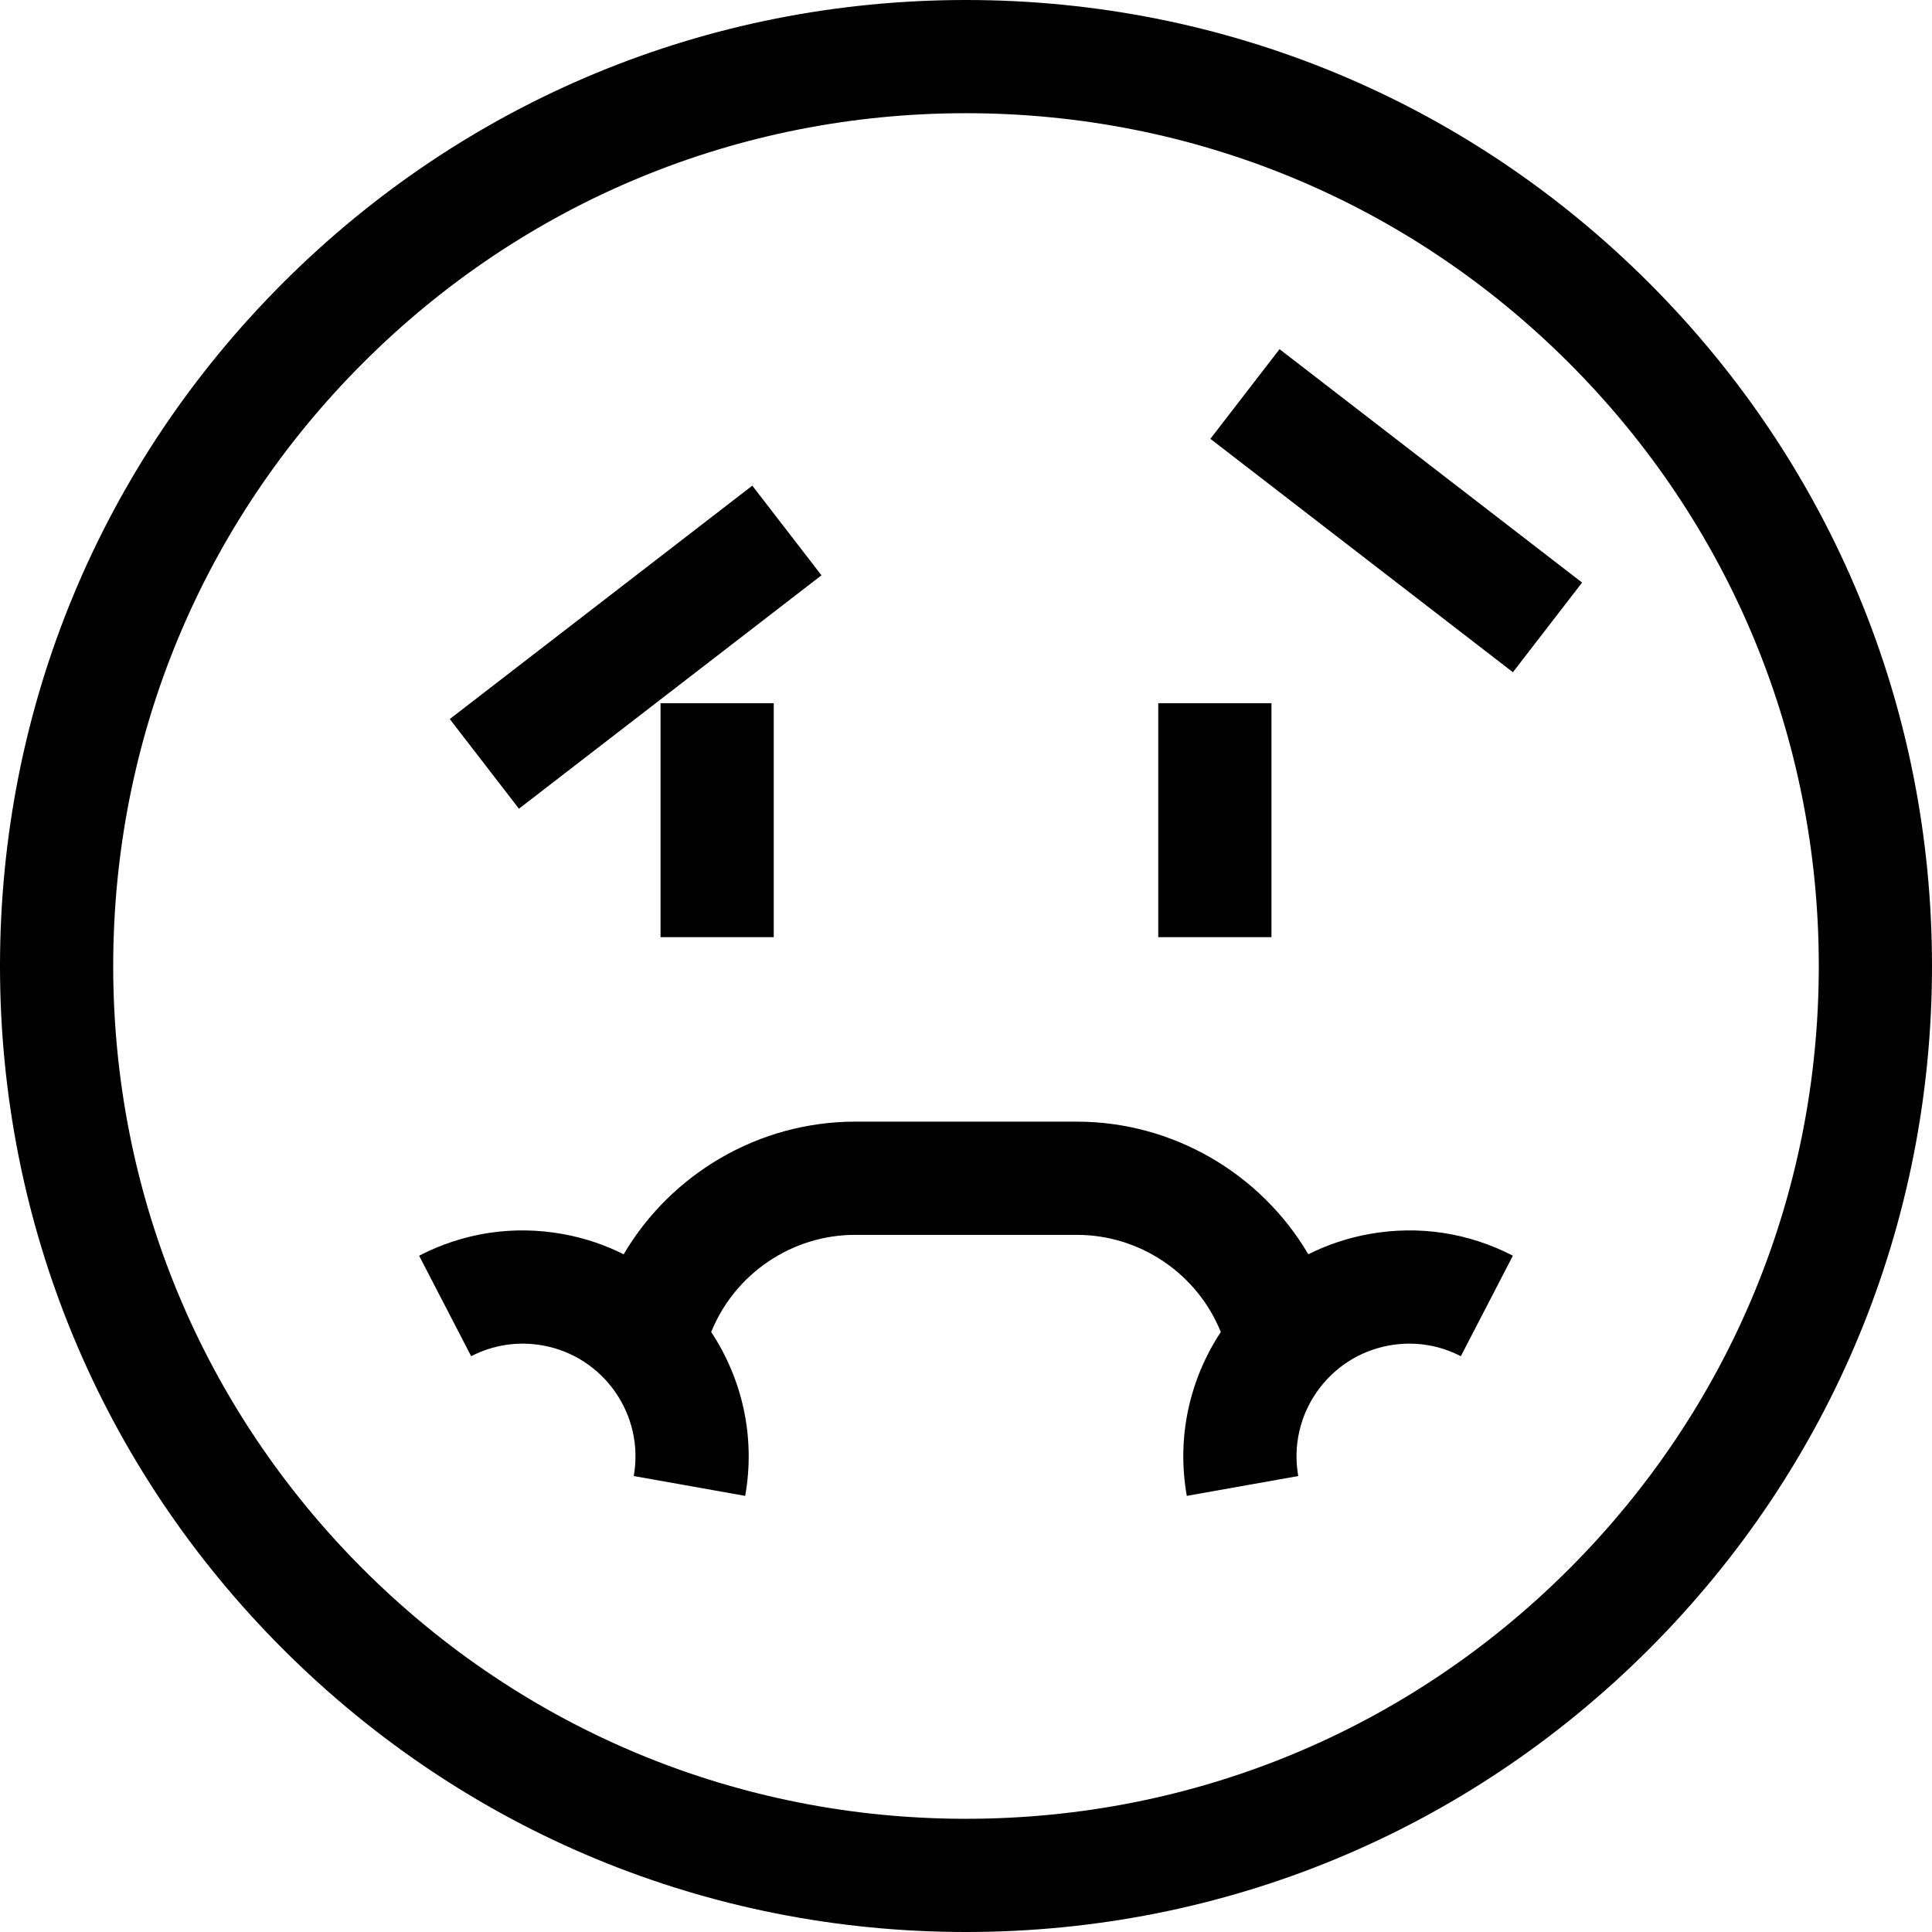 <svg id="Capa_1" enable-background="new 0 0 512 512" height="512" viewBox="0 0 512 512" width="512" xmlns="http://www.w3.org/2000/svg"><g><path d="m437.02 74.98c-48.353-48.351-112.64-74.98-181.02-74.98s-132.667 26.629-181.02 74.98c-48.351 48.353-74.98 112.64-74.98 181.02s26.629 132.667 74.98 181.02c48.353 48.351 112.64 74.98 181.02 74.98s132.667-26.629 181.02-74.98c48.351-48.353 74.98-112.64 74.98-181.02s-26.629-132.667-74.98-181.02zm-21.214 340.826c-42.686 42.686-99.439 66.194-159.806 66.194s-117.12-23.508-159.806-66.194-66.194-99.439-66.194-159.806 23.508-117.12 66.194-159.806 99.439-66.194 159.806-66.194 117.12 23.508 159.806 66.194 66.194 99.439 66.194 159.806-23.508 117.12-66.194 159.806z"/><path d="m175.05 186.357h30v61.998h-30z"/><path d="m306.95 186.357h30v61.998h-30z"/><path d="m362.952 327.014c-5.788 1.03-11.225 2.877-16.235 5.381-12.607-21.423-35.913-35.146-61.323-35.146h-58.789c-25.408 0-48.714 13.723-61.322 35.146-5.01-2.503-10.448-4.351-16.236-5.381-13.076-2.324-26.209-.334-37.978 5.762l13.796 26.639c5.859-3.034 12.404-4.023 18.926-2.864 16.204 2.884 27.04 18.412 24.157 34.615l29.536 5.256c2.793-15.695-.848-31.065-9.007-43.422 6.224-15.451 21.388-25.75 38.128-25.75h58.789c16.741 0 31.905 10.299 38.129 25.75-8.158 12.357-11.799 27.727-9.007 43.421l29.536-5.256c-2.883-16.203 7.953-31.731 24.156-34.614 6.524-1.161 13.069-.171 18.927 2.863l13.796-26.639c-11.77-6.095-24.902-8.087-37.979-5.761z"/><path d="m117.765 156.463h101.231v30h-101.231z" transform="matrix(.792 -.611 .611 .792 -69.676 138.591)"/><path d="m354.953 84.844h30v101.232h-30z" transform="matrix(.611 -.792 .792 .611 36.687 345.576)"/></g></svg>
